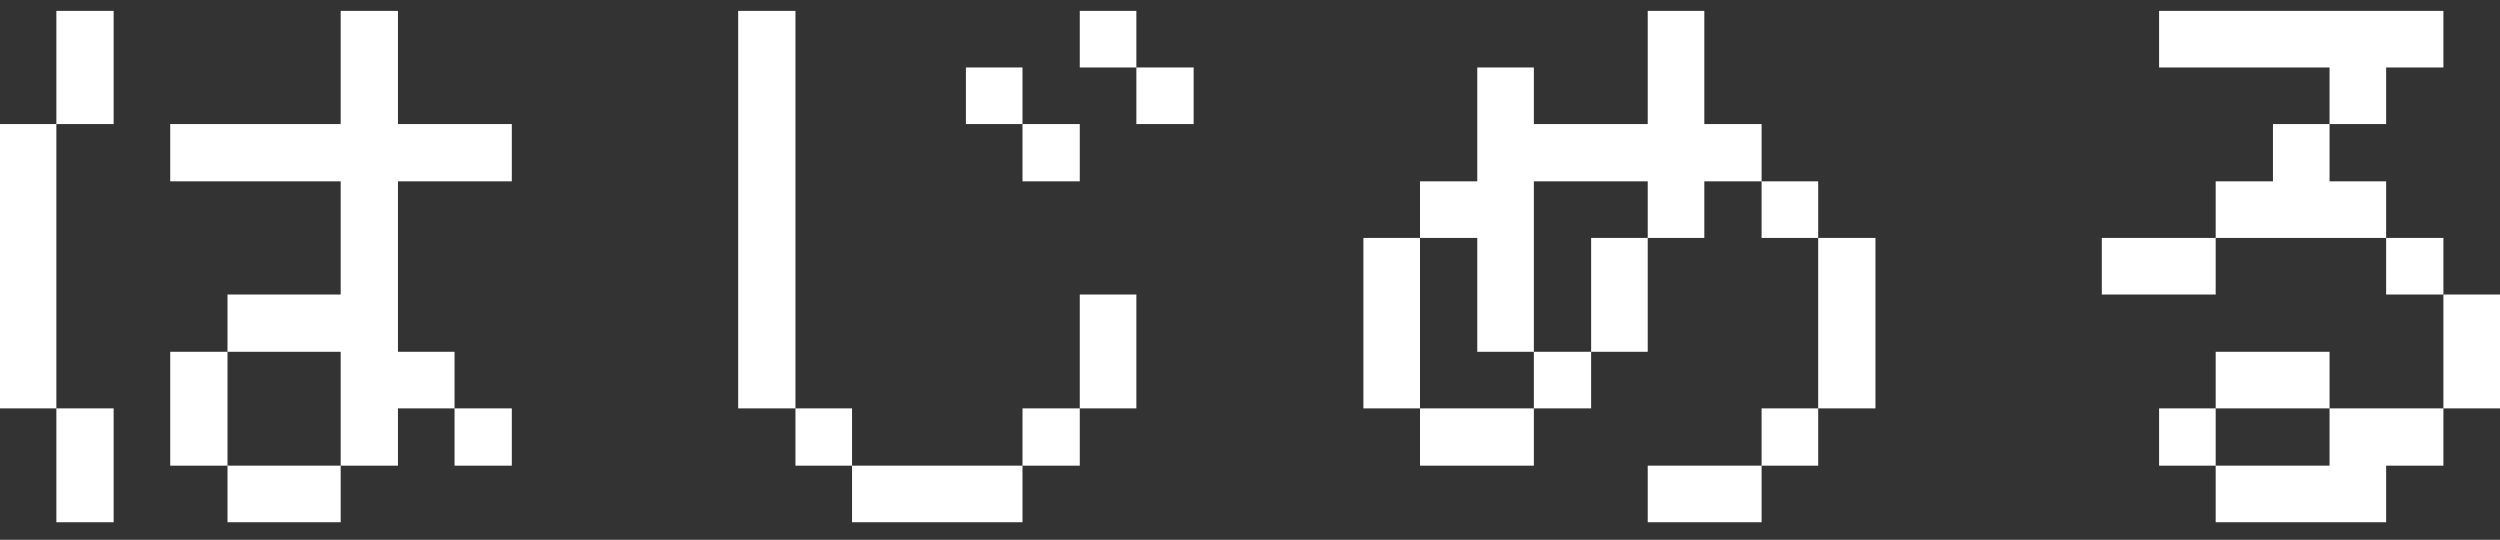 <svg xmlns="http://www.w3.org/2000/svg" fill="none" viewBox="0 0 88 19" height="19" width="88">
<rect x="0" y="0" width="88" height="19" fill="#333333" stroke="none"/>
<path fill="white" d="M4 4.367H1.984V0.383H4V4.367ZM18.016 4.367V6.383H14.008V12.383H16V14.375H14.008V16.391H11.992V12.383H8.008V10.367H11.992V6.383H5.992V4.367H11.992V0.383H14.008V4.367H18.016ZM1.984 14.375H-0.008V4.367H1.984V14.375ZM5.992 16.391V12.383H8.008V16.391H5.992ZM4 14.375V18.383H1.984V14.375H4ZM18.016 14.375V16.391H16V14.375H18.016ZM11.992 18.383H8.008V16.391H11.992V18.383ZM25.984 14.375V0.383H28V14.375H25.984ZM38.008 2.375V0.383H40V2.375H38.008ZM34 2.375H35.992V4.367H34V2.375ZM40 4.367V2.375H42.016V4.367H40ZM38.008 4.367V6.383H35.992V4.367H38.008ZM40 14.375H38.008V10.367H40V14.375ZM28 16.391V14.375H29.992V16.391H28ZM38.008 16.391H35.992V14.375H38.008V16.391ZM35.992 18.383H29.992V16.391H35.992V18.383ZM59.992 0.383V4.367H62.008V6.383H59.992V8.375H58V6.383H53.992V12.383H52V8.375H49.984V6.383H52V2.375H53.992V4.367H58V0.383H59.992ZM62.008 8.375V6.383H64V8.375H62.008ZM47.992 14.375V8.375H49.984V14.375H47.992ZM58 12.383H56.008V8.375H58V12.383ZM64 14.375V8.375H66.016V14.375H64ZM56.008 14.375H53.992V12.383H56.008V14.375ZM53.992 16.391H49.984V14.375H53.992V16.391ZM64 16.391H62.008V14.375H64V16.391ZM62.008 18.383H58V16.391H62.008V18.383ZM86.008 2.375H83.992V4.367H82V2.375H76V0.383H86.008V2.375ZM82 4.367V6.383H83.992V8.375H77.992V6.383H80.008V4.367H82ZM77.992 10.367H73.984V8.375H77.992V10.367ZM83.992 10.367V8.375H86.008V10.367H83.992ZM86.008 14.375V10.367H88V14.375H86.008ZM77.992 12.383H82V14.375H77.992V12.383ZM76 16.391V14.375H77.992V16.391H76ZM77.992 16.391H82V14.375H86.008V16.391H83.992V18.383H77.992V16.391Z"></path>
</svg>

